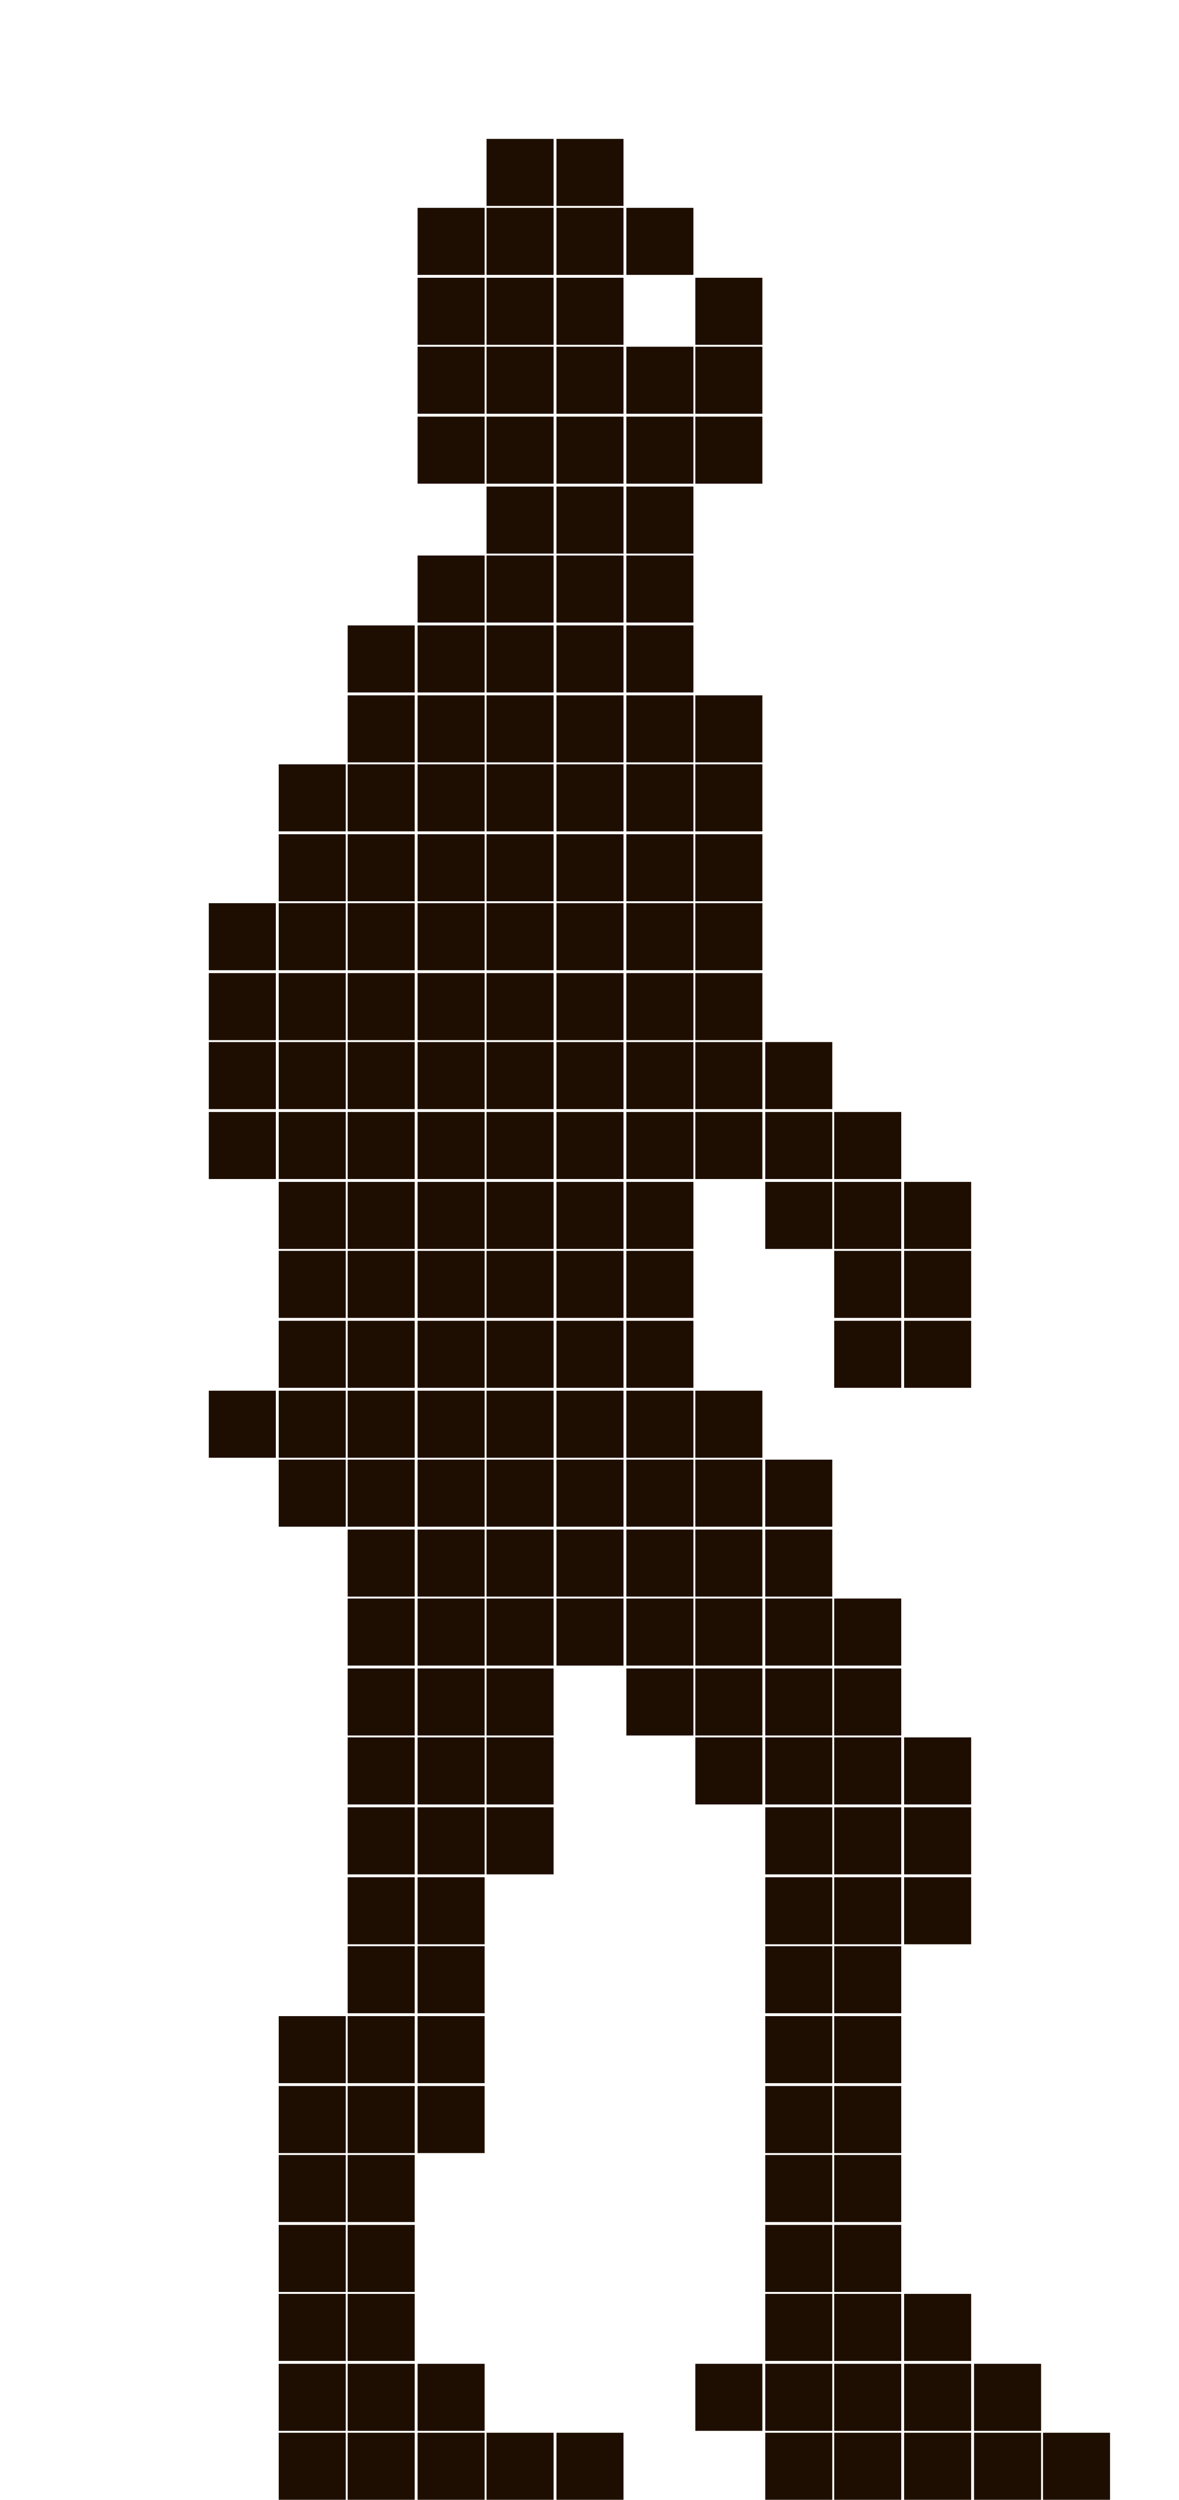 <?xml version="1.0" encoding="utf-8"?>
<!-- Generator: Adobe Illustrator 27.3.1, SVG Export Plug-In . SVG Version: 6.00 Build 0)  -->
<svg version="1.1" id="Слой_1" xmlns="http://www.w3.org/2000/svg" xmlns:xlink="http://www.w3.org/1999/xlink" x="0px" y="0px"
	 viewBox="0 0 123.1 261" style="enable-background:new 0 0 123.1 261;" xml:space="preserve">
<style type="text/css">
	.st0{fill:#1E0E01;}
</style>
<rect x="43.6" y="21.7" class="st0" width="7" height="7"/>
<rect x="43.6" y="29" class="st0" width="7" height="7"/>
<rect x="43.6" y="36.2" class="st0" width="7" height="7"/>
<rect x="43.6" y="43.5" class="st0" width="7" height="7"/>
<rect x="50.8" y="14.5" class="st0" width="7" height="7"/>
<rect x="50.8" y="21.7" class="st0" width="7" height="7"/>
<rect x="50.8" y="29" class="st0" width="7" height="7"/>
<rect x="50.8" y="36.2" class="st0" width="7" height="7"/>
<rect x="50.8" y="43.5" class="st0" width="7" height="7"/>
<rect x="21.8" y="94.3" class="st0" width="7" height="7"/>
<rect x="21.8" y="101.6" class="st0" width="7" height="7"/>
<rect x="21.8" y="108.8" class="st0" width="7" height="7"/>
<rect x="21.8" y="116.1" class="st0" width="7" height="7"/>
<rect x="29.1" y="79.8" class="st0" width="7" height="7"/>
<rect x="29.1" y="87.1" class="st0" width="7" height="7"/>
<rect x="29.1" y="94.3" class="st0" width="7" height="7"/>
<rect x="29.1" y="101.6" class="st0" width="7" height="7"/>
<rect x="29.1" y="108.8" class="st0" width="7" height="7"/>
<rect x="29.1" y="116.1" class="st0" width="7" height="7"/>
<rect x="36.3" y="65.3" class="st0" width="7" height="7"/>
<rect x="36.3" y="72.6" class="st0" width="7" height="7"/>
<rect x="36.3" y="79.8" class="st0" width="7" height="7"/>
<rect x="36.3" y="87.1" class="st0" width="7" height="7"/>
<rect x="36.3" y="94.3" class="st0" width="7" height="7"/>
<rect x="36.3" y="101.6" class="st0" width="7" height="7"/>
<rect x="36.3" y="108.8" class="st0" width="7" height="7"/>
<rect x="36.3" y="116.1" class="st0" width="7" height="7"/>
<rect x="43.6" y="58" class="st0" width="7" height="7"/>
<rect x="43.6" y="65.3" class="st0" width="7" height="7"/>
<rect x="43.6" y="72.6" class="st0" width="7" height="7"/>
<rect x="43.6" y="79.8" class="st0" width="7" height="7"/>
<rect x="43.6" y="87.1" class="st0" width="7" height="7"/>
<rect x="43.6" y="94.3" class="st0" width="7" height="7"/>
<rect x="43.6" y="101.6" class="st0" width="7" height="7"/>
<rect x="43.6" y="108.8" class="st0" width="7" height="7"/>
<rect x="43.6" y="116.1" class="st0" width="7" height="7"/>
<rect x="50.8" y="50.8" class="st0" width="7" height="7"/>
<rect x="50.8" y="58" class="st0" width="7" height="7"/>
<rect x="50.8" y="65.3" class="st0" width="7" height="7"/>
<rect x="50.8" y="72.6" class="st0" width="7" height="7"/>
<rect x="50.8" y="79.8" class="st0" width="7" height="7"/>
<rect x="50.8" y="87.1" class="st0" width="7" height="7"/>
<rect x="50.8" y="94.3" class="st0" width="7" height="7"/>
<rect x="50.8" y="101.6" class="st0" width="7" height="7"/>
<rect x="50.8" y="108.8" class="st0" width="7" height="7"/>
<rect x="50.8" y="116.1" class="st0" width="7" height="7"/>
<rect x="21.8" y="145.2" class="st0" width="7" height="7"/>
<rect x="29.1" y="123.4" class="st0" width="7" height="7"/>
<rect x="29.1" y="130.6" class="st0" width="7" height="7"/>
<rect x="29.1" y="137.9" class="st0" width="7" height="7"/>
<rect x="29.1" y="145.2" class="st0" width="7" height="7"/>
<rect x="29.1" y="152.4" class="st0" width="7" height="7"/>
<rect x="36.3" y="123.4" class="st0" width="7" height="7"/>
<rect x="36.3" y="130.6" class="st0" width="7" height="7"/>
<rect x="36.3" y="137.9" class="st0" width="7" height="7"/>
<rect x="36.3" y="145.2" class="st0" width="7" height="7"/>
<rect x="36.3" y="152.4" class="st0" width="7" height="7"/>
<rect x="36.3" y="159.7" class="st0" width="7" height="7"/>
<rect x="36.3" y="166.9" class="st0" width="7" height="7"/>
<rect x="36.3" y="174.2" class="st0" width="7" height="7"/>
<rect x="36.3" y="181.4" class="st0" width="7" height="7"/>
<rect x="36.3" y="188.7" class="st0" width="7" height="7"/>
<rect x="43.6" y="123.4" class="st0" width="7" height="7"/>
<rect x="43.6" y="130.6" class="st0" width="7" height="7"/>
<rect x="43.6" y="137.9" class="st0" width="7" height="7"/>
<rect x="43.6" y="145.2" class="st0" width="7" height="7"/>
<rect x="43.6" y="152.4" class="st0" width="7" height="7"/>
<rect x="43.6" y="159.7" class="st0" width="7" height="7"/>
<rect x="43.6" y="166.9" class="st0" width="7" height="7"/>
<rect x="43.6" y="174.2" class="st0" width="7" height="7"/>
<rect x="43.6" y="181.4" class="st0" width="7" height="7"/>
<rect x="43.6" y="188.7" class="st0" width="7" height="7"/>
<rect x="50.8" y="123.4" class="st0" width="7" height="7"/>
<rect x="50.8" y="130.6" class="st0" width="7" height="7"/>
<rect x="50.8" y="137.9" class="st0" width="7" height="7"/>
<rect x="50.8" y="145.2" class="st0" width="7" height="7"/>
<rect x="50.8" y="152.4" class="st0" width="7" height="7"/>
<rect x="50.8" y="159.7" class="st0" width="7" height="7"/>
<rect x="50.8" y="166.9" class="st0" width="7" height="7"/>
<rect x="50.8" y="174.2" class="st0" width="7" height="7"/>
<rect x="50.8" y="181.4" class="st0" width="7" height="7"/>
<rect x="50.8" y="188.7" class="st0" width="7" height="7"/>
<rect x="29.1" y="210.5" class="st0" width="7" height="7"/>
<rect x="29.1" y="217.8" class="st0" width="7" height="7"/>
<rect x="29.1" y="225" class="st0" width="7" height="7"/>
<rect x="29.1" y="232.3" class="st0" width="7" height="7"/>
<rect x="29.1" y="239.5" class="st0" width="7" height="7"/>
<rect x="29.1" y="246.8" class="st0" width="7" height="7"/>
<rect x="36.3" y="196" class="st0" width="7" height="7"/>
<rect x="36.3" y="203.2" class="st0" width="7" height="7"/>
<rect x="36.3" y="210.5" class="st0" width="7" height="7"/>
<rect x="36.3" y="217.8" class="st0" width="7" height="7"/>
<rect x="36.3" y="225" class="st0" width="7" height="7"/>
<rect x="36.3" y="232.3" class="st0" width="7" height="7"/>
<rect x="36.3" y="239.5" class="st0" width="7" height="7"/>
<rect x="36.3" y="246.8" class="st0" width="7" height="7"/>
<rect x="43.6" y="196" class="st0" width="7" height="7"/>
<rect x="43.6" y="203.2" class="st0" width="7" height="7"/>
<rect x="43.6" y="210.5" class="st0" width="7" height="7"/>
<rect x="43.6" y="217.8" class="st0" width="7" height="7"/>
<rect x="43.6" y="246.8" class="st0" width="7" height="7"/>
<rect x="58.1" y="14.5" class="st0" width="7" height="7"/>
<rect x="58.1" y="21.7" class="st0" width="7" height="7"/>
<rect x="58.1" y="29" class="st0" width="7" height="7"/>
<rect x="58.1" y="36.2" class="st0" width="7" height="7"/>
<rect x="58.1" y="43.5" class="st0" width="7" height="7"/>
<rect x="65.4" y="21.7" class="st0" width="7" height="7"/>
<rect x="65.4" y="36.2" class="st0" width="7" height="7"/>
<rect x="65.4" y="43.5" class="st0" width="7" height="7"/>
<rect x="72.6" y="29" class="st0" width="7" height="7"/>
<rect x="72.6" y="36.2" class="st0" width="7" height="7"/>
<rect x="72.6" y="43.5" class="st0" width="7" height="7"/>
<rect x="58.1" y="50.8" class="st0" width="7" height="7"/>
<rect x="58.1" y="58" class="st0" width="7" height="7"/>
<rect x="65.4" y="50.8" class="st0" width="7" height="7"/>
<rect x="65.4" y="58" class="st0" width="7" height="7"/>
<rect x="58.1" y="65.3" class="st0" width="7" height="7"/>
<rect x="58.1" y="72.6" class="st0" width="7" height="7"/>
<rect x="58.1" y="79.8" class="st0" width="7" height="7"/>
<rect x="58.1" y="87.1" class="st0" width="7" height="7"/>
<rect x="58.1" y="94.3" class="st0" width="7" height="7"/>
<rect x="58.1" y="101.6" class="st0" width="7" height="7"/>
<rect x="58.1" y="108.8" class="st0" width="7" height="7"/>
<rect x="58.1" y="116.1" class="st0" width="7" height="7"/>
<rect x="65.4" y="65.3" class="st0" width="7" height="7"/>
<rect x="65.4" y="72.6" class="st0" width="7" height="7"/>
<rect x="65.4" y="79.8" class="st0" width="7" height="7"/>
<rect x="65.4" y="87.1" class="st0" width="7" height="7"/>
<rect x="65.4" y="94.3" class="st0" width="7" height="7"/>
<rect x="65.4" y="101.6" class="st0" width="7" height="7"/>
<rect x="65.4" y="108.8" class="st0" width="7" height="7"/>
<rect x="65.4" y="116.1" class="st0" width="7" height="7"/>
<rect x="72.6" y="72.6" class="st0" width="7" height="7"/>
<rect x="72.6" y="79.8" class="st0" width="7" height="7"/>
<rect x="72.6" y="87.1" class="st0" width="7" height="7"/>
<rect x="72.6" y="94.3" class="st0" width="7" height="7"/>
<rect x="72.6" y="101.6" class="st0" width="7" height="7"/>
<rect x="72.6" y="108.8" class="st0" width="7" height="7"/>
<rect x="72.6" y="116.1" class="st0" width="7" height="7"/>
<rect x="79.9" y="108.8" class="st0" width="7" height="7"/>
<rect x="79.9" y="116.1" class="st0" width="7" height="7"/>
<rect x="87.1" y="116.1" class="st0" width="7" height="7"/>
<rect x="58.1" y="123.4" class="st0" width="7" height="7"/>
<rect x="58.1" y="130.6" class="st0" width="7" height="7"/>
<rect x="58.1" y="137.9" class="st0" width="7" height="7"/>
<rect x="58.1" y="145.2" class="st0" width="7" height="7"/>
<rect x="58.1" y="152.4" class="st0" width="7" height="7"/>
<rect x="58.1" y="159.7" class="st0" width="7" height="7"/>
<rect x="58.1" y="166.9" class="st0" width="7" height="7"/>
<rect x="65.4" y="123.4" class="st0" width="7" height="7"/>
<rect x="65.4" y="130.6" class="st0" width="7" height="7"/>
<rect x="65.4" y="137.9" class="st0" width="7" height="7"/>
<rect x="65.4" y="145.2" class="st0" width="7" height="7"/>
<rect x="65.4" y="152.4" class="st0" width="7" height="7"/>
<rect x="65.4" y="159.7" class="st0" width="7" height="7"/>
<rect x="65.4" y="166.9" class="st0" width="7" height="7"/>
<rect x="65.4" y="174.2" class="st0" width="7" height="7"/>
<rect x="72.6" y="145.2" class="st0" width="7" height="7"/>
<rect x="72.6" y="152.4" class="st0" width="7" height="7"/>
<rect x="72.6" y="159.7" class="st0" width="7" height="7"/>
<rect x="72.6" y="166.9" class="st0" width="7" height="7"/>
<rect x="72.6" y="174.2" class="st0" width="7" height="7"/>
<rect x="72.6" y="181.4" class="st0" width="7" height="7"/>
<rect x="79.9" y="123.4" class="st0" width="7" height="7"/>
<rect x="79.9" y="152.4" class="st0" width="7" height="7"/>
<rect x="79.9" y="159.7" class="st0" width="7" height="7"/>
<rect x="79.9" y="166.9" class="st0" width="7" height="7"/>
<rect x="79.9" y="174.2" class="st0" width="7" height="7"/>
<rect x="79.9" y="181.4" class="st0" width="7" height="7"/>
<rect x="79.9" y="188.7" class="st0" width="7" height="7"/>
<rect x="87.1" y="123.4" class="st0" width="7" height="7"/>
<rect x="87.1" y="130.6" class="st0" width="7" height="7"/>
<rect x="87.1" y="137.9" class="st0" width="7" height="7"/>
<rect x="87.1" y="166.9" class="st0" width="7" height="7"/>
<rect x="87.1" y="174.2" class="st0" width="7" height="7"/>
<rect x="87.1" y="181.4" class="st0" width="7" height="7"/>
<rect x="87.1" y="188.7" class="st0" width="7" height="7"/>
<rect x="94.4" y="123.4" class="st0" width="7" height="7"/>
<rect x="94.4" y="130.6" class="st0" width="7" height="7"/>
<rect x="94.4" y="137.9" class="st0" width="7" height="7"/>
<rect x="94.4" y="181.4" class="st0" width="7" height="7"/>
<rect x="94.4" y="188.7" class="st0" width="7" height="7"/>
<rect x="72.6" y="246.8" class="st0" width="7" height="7"/>
<rect x="79.9" y="196" class="st0" width="7" height="7"/>
<rect x="79.9" y="203.2" class="st0" width="7" height="7"/>
<rect x="79.9" y="210.5" class="st0" width="7" height="7"/>
<rect x="79.9" y="217.8" class="st0" width="7" height="7"/>
<rect x="79.9" y="225" class="st0" width="7" height="7"/>
<rect x="79.9" y="232.3" class="st0" width="7" height="7"/>
<rect x="79.9" y="239.5" class="st0" width="7" height="7"/>
<rect x="79.9" y="246.8" class="st0" width="7" height="7"/>
<rect x="87.1" y="196" class="st0" width="7" height="7"/>
<rect x="87.1" y="203.2" class="st0" width="7" height="7"/>
<rect x="87.1" y="210.5" class="st0" width="7" height="7"/>
<rect x="87.1" y="217.8" class="st0" width="7" height="7"/>
<rect x="87.1" y="225" class="st0" width="7" height="7"/>
<rect x="87.1" y="232.3" class="st0" width="7" height="7"/>
<rect x="87.1" y="239.5" class="st0" width="7" height="7"/>
<rect x="87.1" y="246.8" class="st0" width="7" height="7"/>
<rect x="94.4" y="196" class="st0" width="7" height="7"/>
<rect x="94.4" y="239.5" class="st0" width="7" height="7"/>
<rect x="94.4" y="246.8" class="st0" width="7" height="7"/>
<rect x="101.7" y="246.8" class="st0" width="7" height="7"/>
<rect x="29.1" y="254" class="st0" width="7" height="7"/>
<rect x="36.3" y="254" class="st0" width="7" height="7"/>
<rect x="43.6" y="254" class="st0" width="7" height="7"/>
<rect x="50.8" y="254" class="st0" width="7" height="7"/>
<rect x="58.1" y="254" class="st0" width="7" height="7"/>
<rect x="79.9" y="254" class="st0" width="7" height="7"/>
<rect x="87.1" y="254" class="st0" width="7" height="7"/>
<rect x="94.4" y="254" class="st0" width="7" height="7"/>
<rect x="101.7" y="254" class="st0" width="7" height="7"/>
<rect x="108.9" y="254" class="st0" width="7" height="7"/>
</svg>
